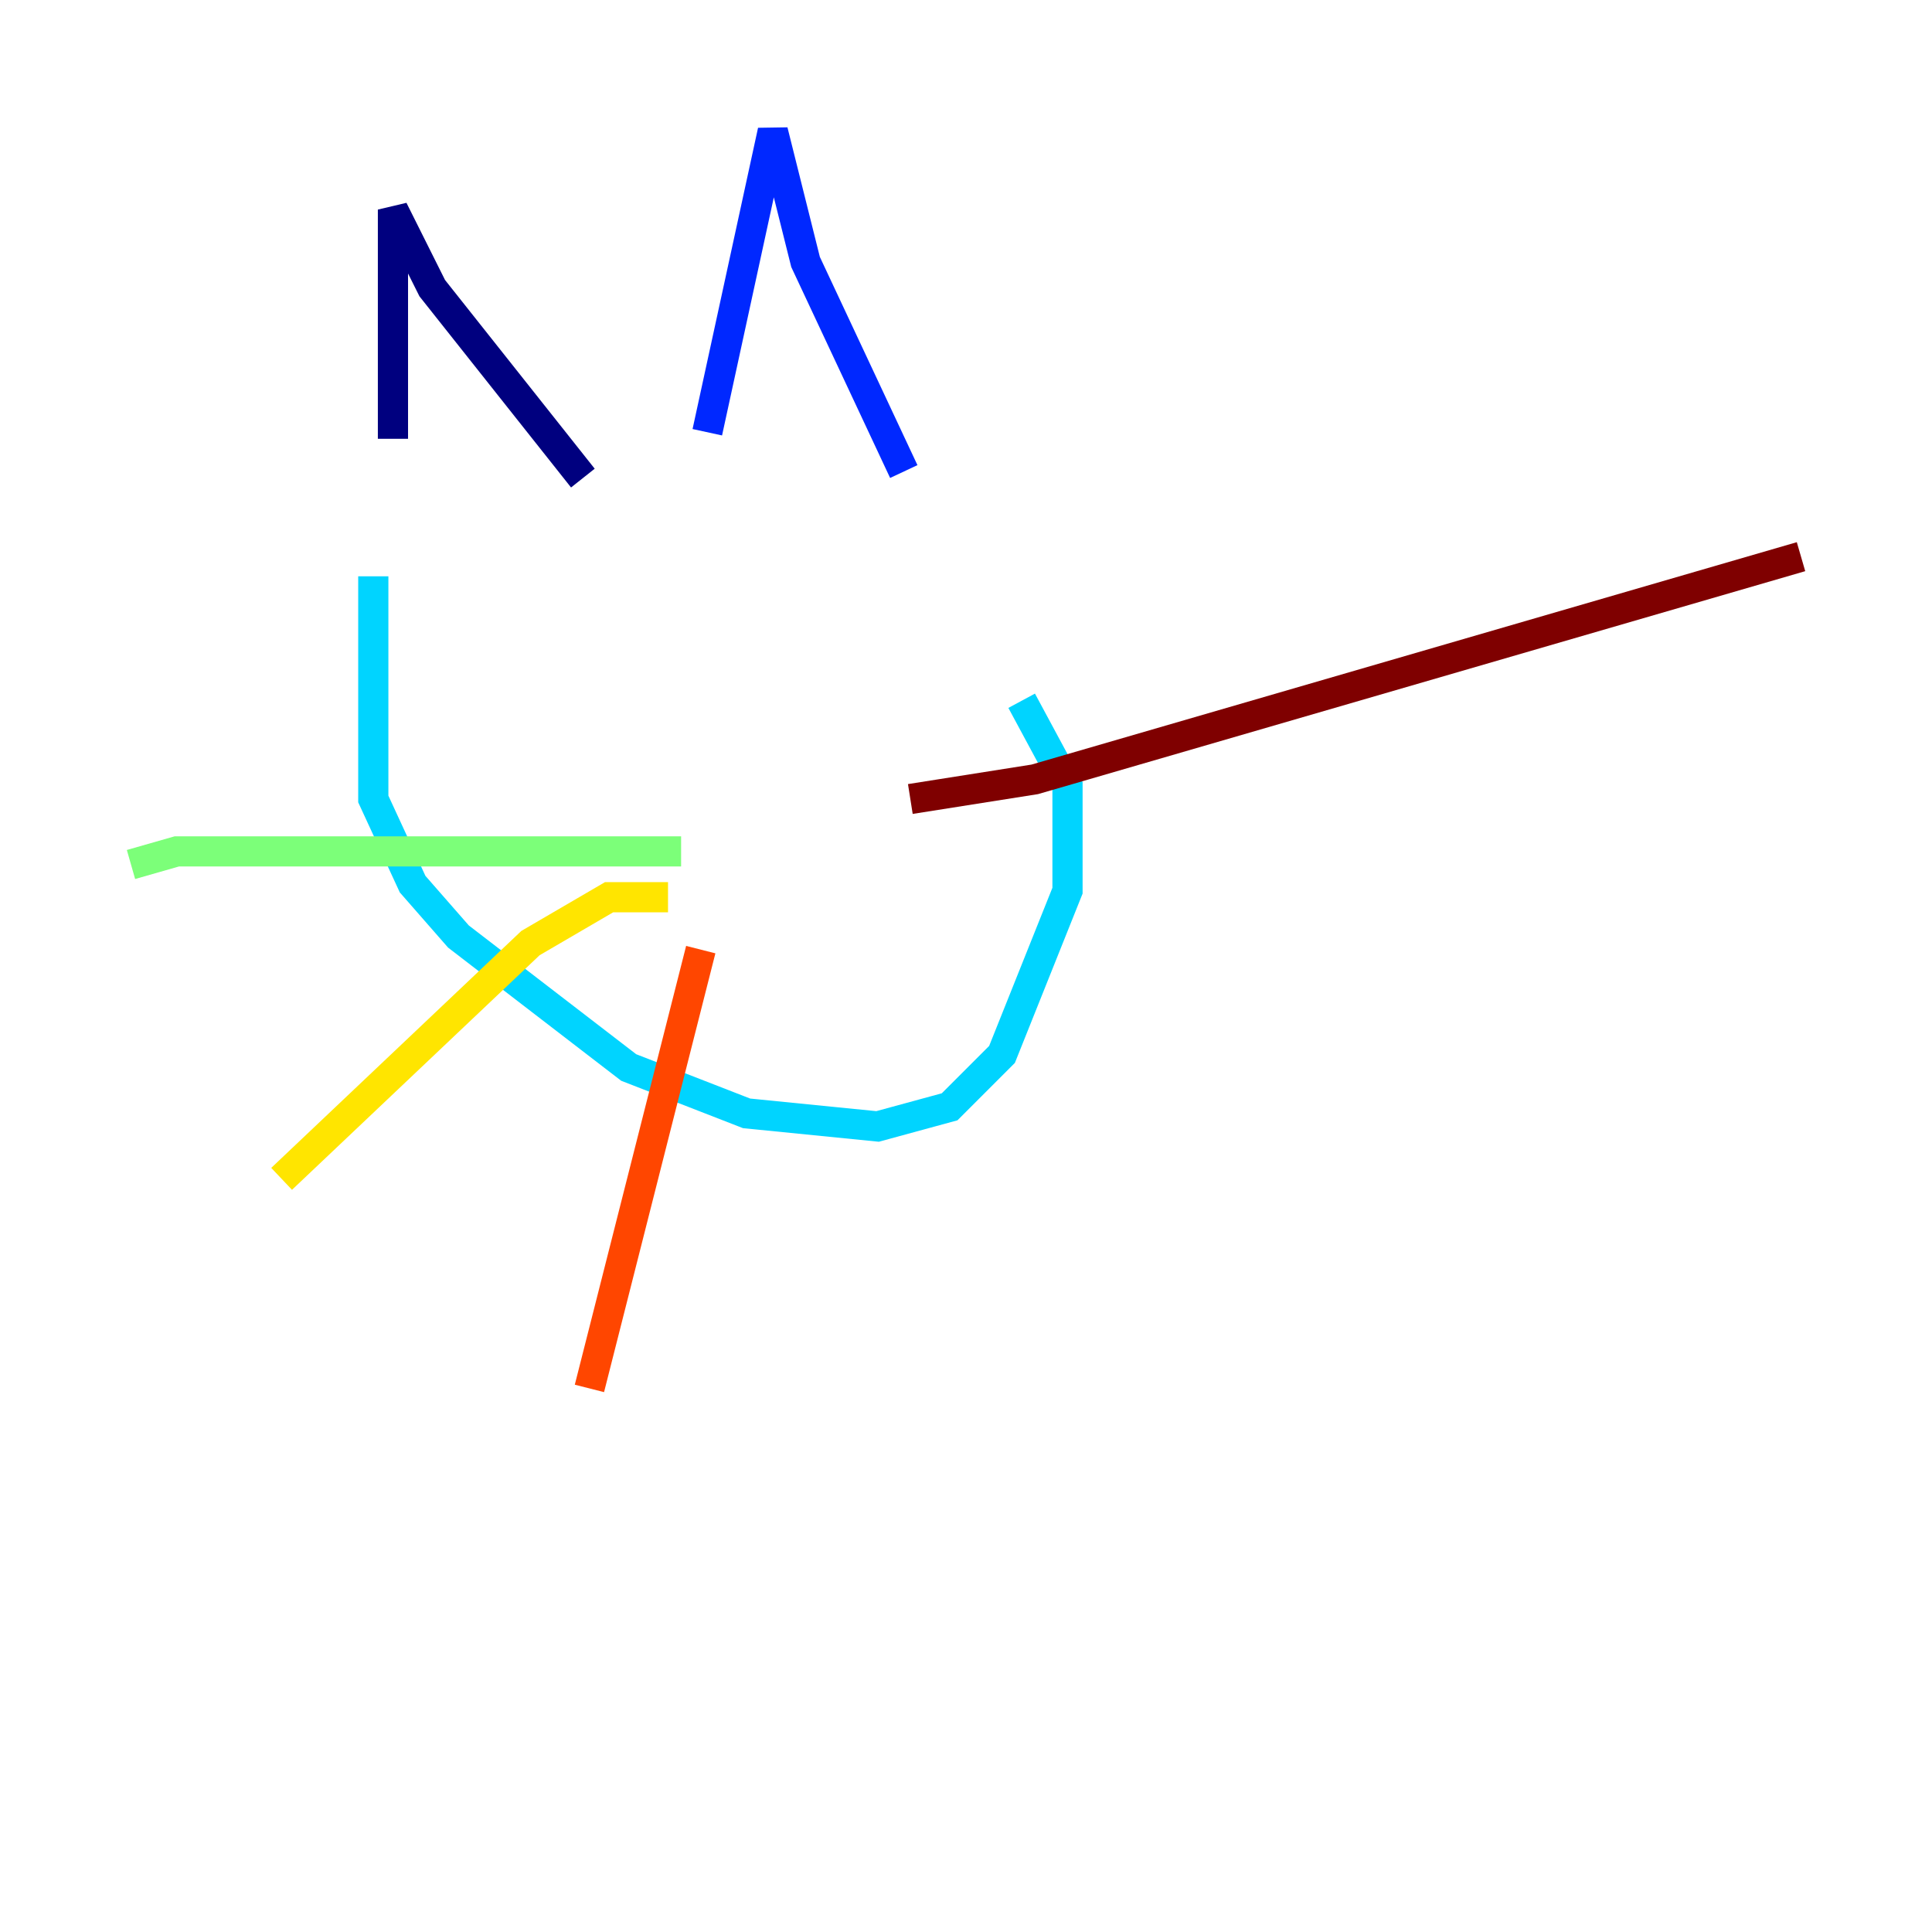 <?xml version="1.0" encoding="utf-8" ?>
<svg baseProfile="tiny" height="128" version="1.2" viewBox="0,0,128,128" width="128" xmlns="http://www.w3.org/2000/svg" xmlns:ev="http://www.w3.org/2001/xml-events" xmlns:xlink="http://www.w3.org/1999/xlink"><defs /><polyline fill="none" points="26.034,29.071 26.034,13.885 28.637,19.091 38.617,31.675" stroke="#00007f" stroke-width="2" /><polyline fill="none" points="46.861,28.637 51.2,8.678 53.37,17.356 59.878,31.241" stroke="#0028ff" stroke-width="2" /><polyline fill="none" points="24.732,38.183 24.732,52.936 27.336,58.576 30.373,62.047 41.654,70.725 49.464,73.763 58.142,74.63 62.915,73.329 66.386,69.858 70.725,59.01 70.725,52.068 67.688,46.427" stroke="#00d4ff" stroke-width="2" /><polyline fill="none" points="45.125,56.407 11.715,56.407 8.678,57.275" stroke="#7cff79" stroke-width="2" /><polyline fill="none" points="44.258,59.444 40.352,59.444 35.146,62.481 18.658,78.102" stroke="#ffe500" stroke-width="2" /><polyline fill="none" points="46.427,62.915 39.051,91.986" stroke="#ff4600" stroke-width="2" /><polyline fill="none" points="60.312,52.936 68.556,51.634 119.322,36.881" stroke="#7f0000" stroke-width="2" /></svg>